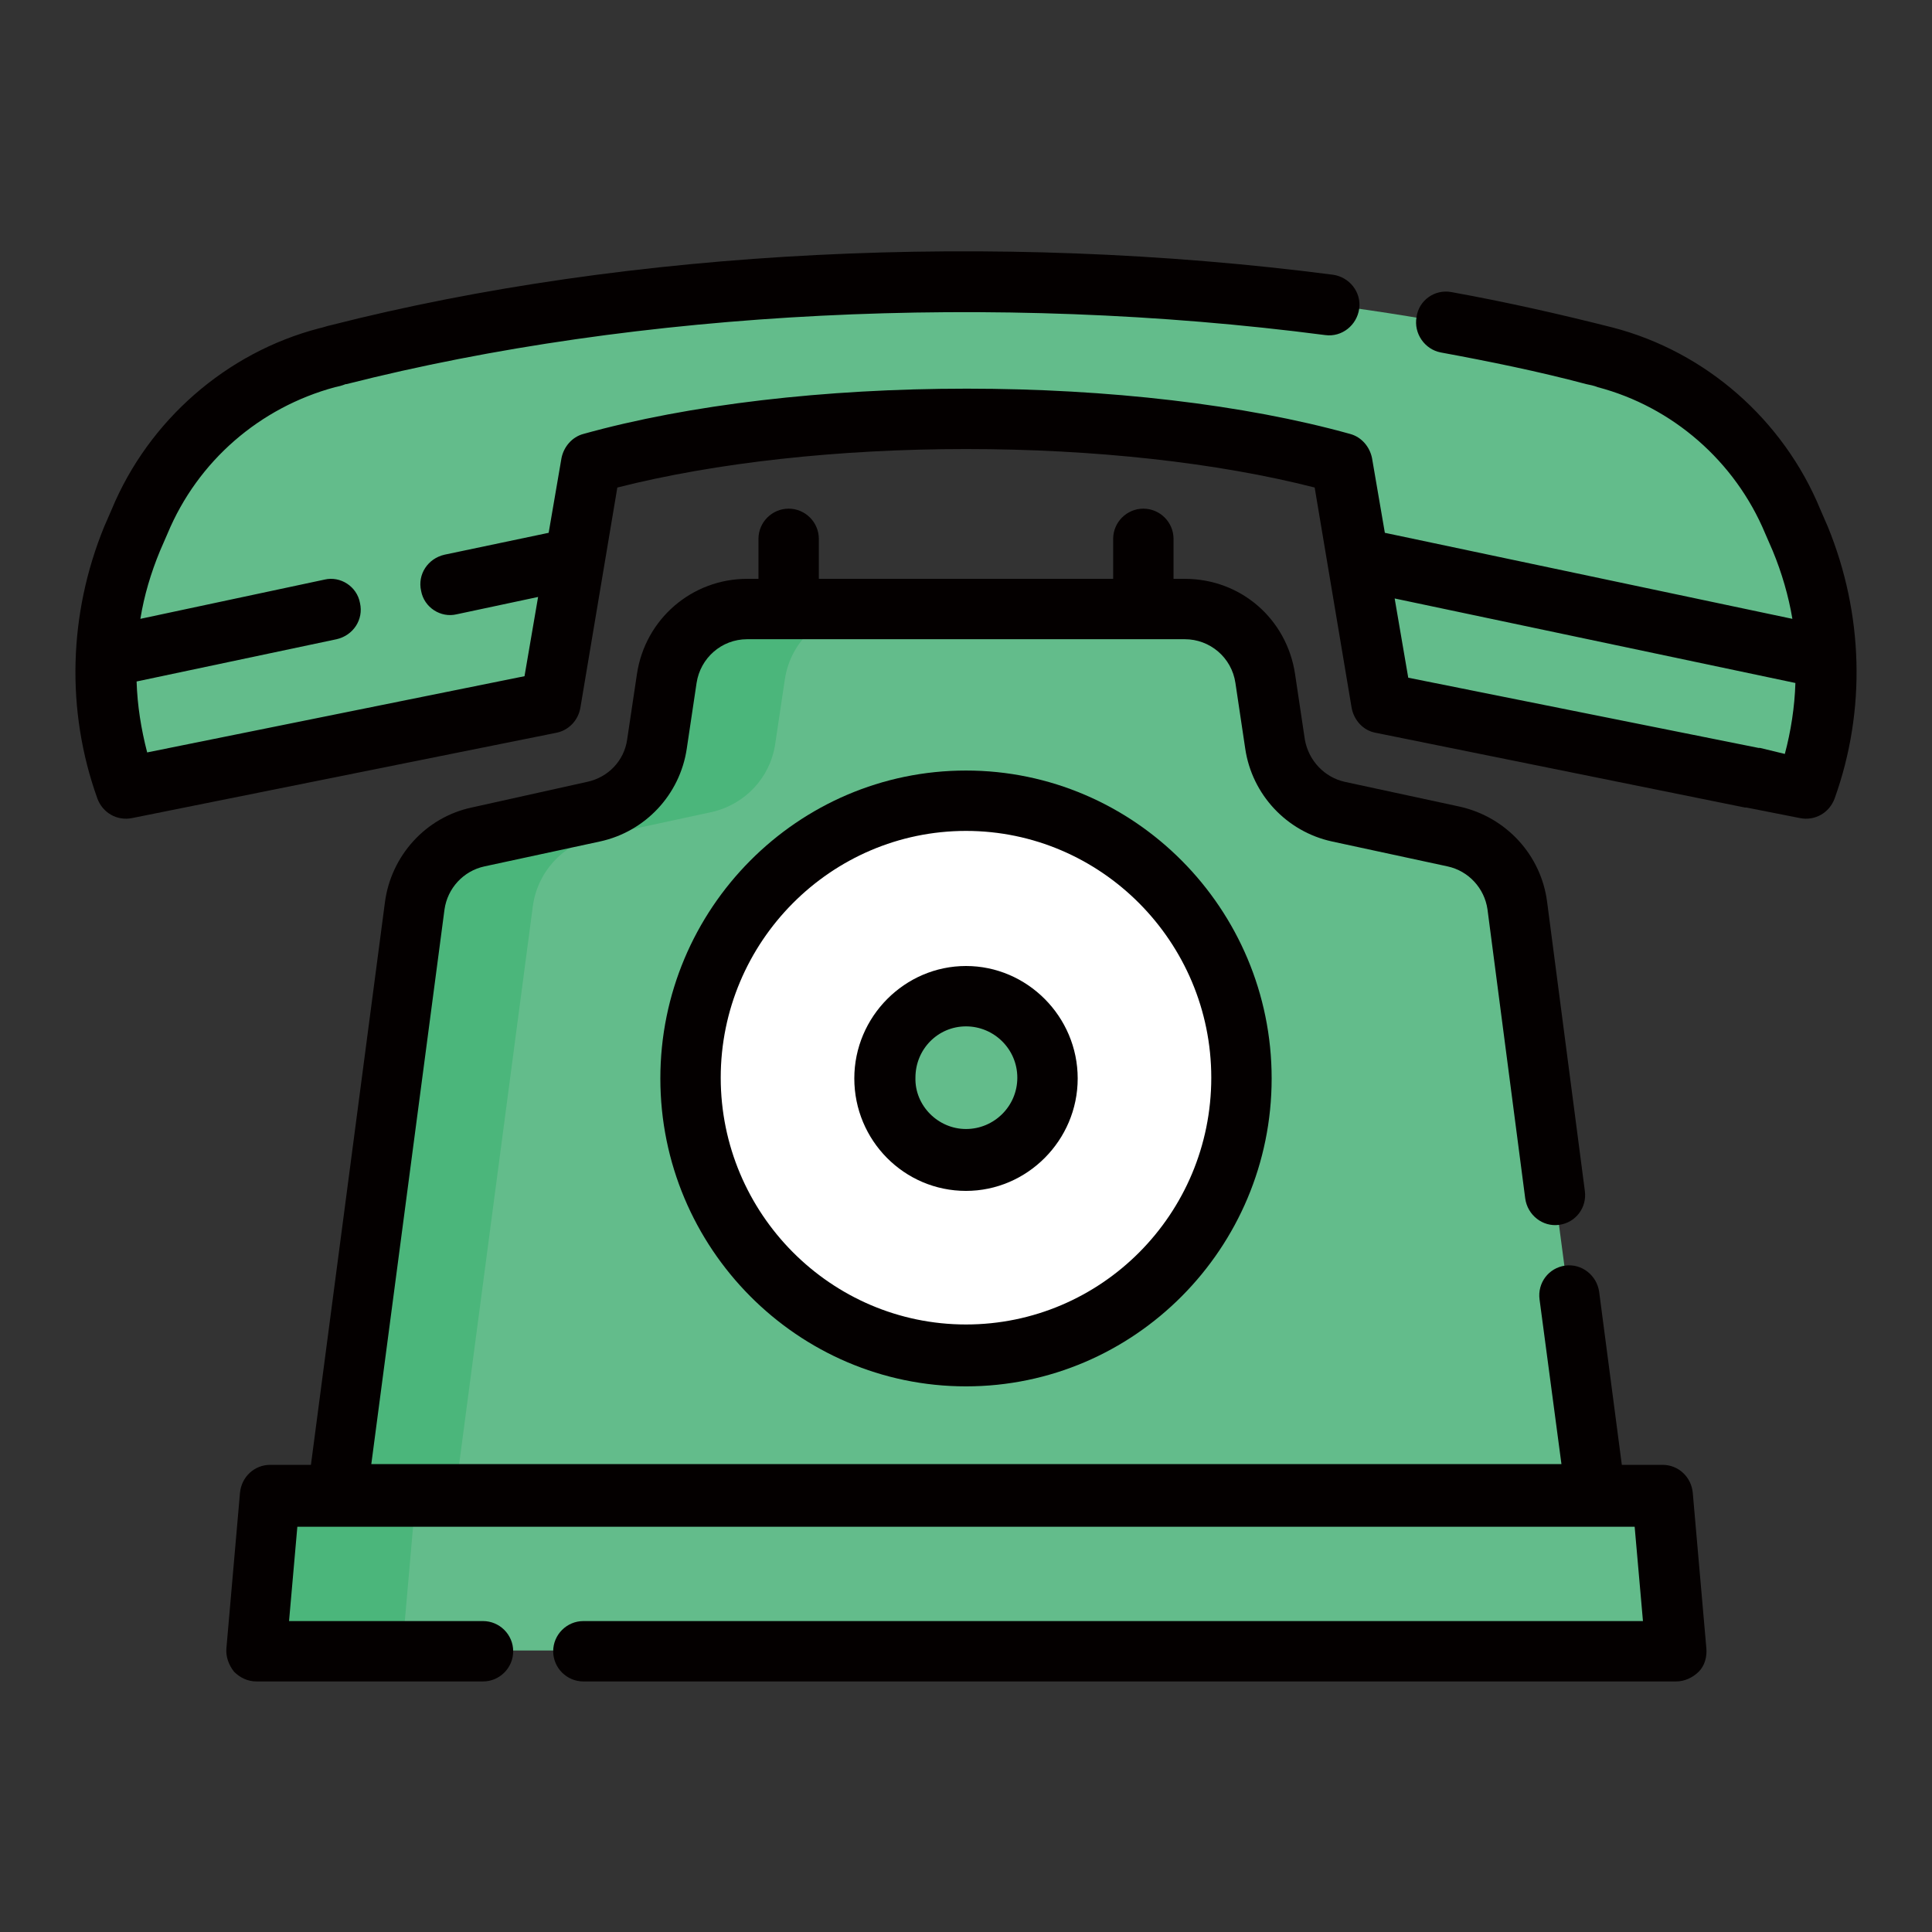 <?xml version="1.0" encoding="utf-8"?>
<!-- Svg Vector Icons : http://www.onlinewebfonts.com/icon -->
<!DOCTYPE svg PUBLIC "-//W3C//DTD SVG 1.1//EN" "http://www.w3.org/Graphics/SVG/1.1/DTD/svg11.dtd">
<svg version="1.1" xmlns="http://www.w3.org/2000/svg" xmlns:xlink="http://www.w3.org/1999/xlink" x="0px" y="0px" viewBox="0 0 256 256" enable-background="new 0 0 256 256" xml:space="preserve">
<rect x="0" y="0" width="256" height="256" fill="#333333" stroke="none"/>
<g> <path fill="#63bc8b" d="M211.2,47c0.5,0.1,1,0.3,1.5,0.4c11.2,2.9,20.4,11,24.9,21.7l1,2.3c4.4,10.5,4.7,22.3,0.8,33l-7.1-1.4v0 l-49.1-9.9l-3.2-19l-2.1-12.8c-14.1-3.9-32-5.9-49.8-5.9c-17.8,0-35.6,2-49.8,5.9l-2.1,12.8l-3.2,19L23.8,103l-7.1,1.4 c-3.8-10.7-3.5-22.5,0.9-33l1-2.3c4.4-10.7,13.6-18.8,24.9-21.7c0.5-0.1,1-0.3,1.5-0.4C95.4,34.1,160.6,34.1,211.2,47L211.2,47z"/> <path fill="#63bc8b" d="M211.3,198.1l-10.3-78c-0.6-4.5-4-8.2-8.4-9.2l-15.3-3.3c-4.4-1-7.7-4.5-8.4-8.9l-1.3-8.7 c-0.8-5.3-5.3-9.2-10.6-9.2H99c-5.3,0-9.8,3.9-10.6,9.2l-1.3,8.7c-0.7,4.4-4,8-8.4,8.9l-15.3,3.3c-4.5,1-7.8,4.6-8.4,9.2l-10.3,78 L211.3,198.1z"/> <path fill="#4bb67b" d="M60.3,198.1l10.3-78c0.6-4.5,3.9-8.2,8.4-9.2l15.3-3.3c4.4-1,7.7-4.5,8.4-8.9l1.3-8.7 c0.8-5.3,5.3-9.2,10.6-9.2H99c-5.3,0-9.8,3.9-10.6,9.2l-1.3,8.7c-0.7,4.4-4,8-8.4,8.9l-15.3,3.3c-4.5,1-7.8,4.6-8.4,9.2l-10.3,78 H60.3L60.3,198.1z"/> <path fill="#63bc8b" d="M222.1,218.7H33.9l1.8-20.6h184.6L222.1,218.7z"/> <path fill="#4bb67b" d="M35.7,198.1l-1.8,20.6h19.4l1.8-20.6H35.7z"/> <path fill="#ffffff" d="M91.5,142.9c0,20.3,16.3,36.7,36.5,36.7c20.1,0,36.5-16.4,36.5-36.7c0-20.3-16.3-36.7-36.5-36.7 C107.9,106.1,91.5,122.6,91.5,142.9L91.5,142.9z"/> <path fill="#63bc8b" d="M117.2,142.9c0,6,4.8,10.8,10.8,10.8c5.9,0,10.8-4.8,10.8-10.8c0,0,0,0,0,0c0-6-4.8-10.8-10.8-10.8 C122.1,132,117.2,136.9,117.2,142.9C117.2,142.8,117.2,142.8,117.2,142.9z"/> <path fill="#040000" d="M242.2,69.8l-1-2.3c-4.9-11.9-15.2-20.9-27.5-24.1c-7.1-1.8-14.2-3.4-21.4-4.7c-2.2-0.4-4.3,1.1-4.6,3.3 c0,0,0,0,0,0c-0.4,2.2,1.1,4.3,3.2,4.7c6.5,1.2,12.9,2.5,19.3,4.2c0.5,0.1,1,0.2,1.5,0.4c9.9,2.6,18.2,9.8,22.2,19.4l1,2.3 c1.2,2.9,2.1,6,2.6,9l-54-11.4l-1.7-9.9c-0.3-1.5-1.4-2.8-2.9-3.2c-14-3.9-32.1-6-50.8-6c-18.8,0-36.8,2.1-50.8,6 c-1.5,0.4-2.6,1.7-2.9,3.2l-1.7,9.9l-13.8,2.9c-2.2,0.5-3.6,2.6-3.1,4.8c0.4,2.2,2.6,3.6,4.7,3.1l10.8-2.3l-1.8,10.5l-50,10.1 c-0.8-3.1-1.3-6.2-1.4-9.4l26.5-5.6c2.2-0.5,3.6-2.6,3.1-4.8c-0.4-2.2-2.6-3.6-4.7-3.1c0,0,0,0,0,0L18.6,82c0.5-3.1,1.4-6.1,2.6-9 l1-2.3c4-9.6,12.2-16.7,22.2-19.4c0.5-0.1,0.9-0.2,1.4-0.4l0.1,0c38.6-9.8,85.9-12.2,129.7-6.5c2.2,0.3,4.2-1.3,4.5-3.5 c0,0,0,0,0,0c0.3-2.2-1.3-4.2-3.5-4.5c-44.8-5.8-93.2-3.4-132.8,6.7c-0.5,0.1-1,0.3-1.5,0.4C30,46.7,19.7,55.7,14.8,67.5l-1,2.3 c-4.7,11.5-5.1,24.3-0.9,36c0.7,1.9,2.6,3,4.6,2.6l56.2-11.3c1.6-0.3,2.9-1.6,3.2-3.3l4.9-29.2c13-3.3,29.3-5.1,46.2-5.1 c17,0,33.3,1.8,46.2,5.1l4.9,29.2c0.3,1.6,1.5,3,3.2,3.3l48.9,9.9c0.1,0,0.1,0,0.2,0l7.1,1.4c2,0.4,3.9-0.7,4.6-2.6 C247.3,94.1,246.9,81.3,242.2,69.8L242.2,69.8z M233.2,99.1c-0.1,0-0.1,0-0.2,0l-46.4-9.3l-1.8-10.5l53.1,11.2 c-0.1,3.2-0.6,6.4-1.4,9.4L233.2,99.1z"/> <path fill="#040000" d="M224.3,197.8c-0.2-2.1-1.9-3.7-4-3.7h-5.4l-3-22.9c-0.3-2.2-2.3-3.8-4.5-3.5c-2.2,0.3-3.7,2.3-3.4,4.5 l2.9,21.8H49.2l9.7-73.5c0.4-2.8,2.5-5.1,5.3-5.7l15.3-3.3c6-1.3,10.6-6.2,11.5-12.3l1.3-8.7c0.5-3.3,3.3-5.8,6.7-5.8h58 c3.3,0,6.2,2.4,6.7,5.8l1.3,8.7c0.9,6.1,5.5,11,11.5,12.3l15.3,3.3c2.8,0.6,4.9,2.9,5.3,5.7l5,38.3c0.3,2.2,2.3,3.8,4.5,3.5 c2.2-0.3,3.7-2.3,3.4-4.5l-5-38.3c-0.8-6.2-5.4-11.2-11.5-12.6l-15.3-3.3c-2.7-0.6-4.8-2.8-5.3-5.6l-1.3-8.7 c-1.1-7.3-7.2-12.6-14.6-12.6h-1.5v-5.3c0-2.2-1.8-4-4-4c-2.2,0-4,1.8-4,4v5.3h-39v-5.3c0-2.2-1.8-4-4-4c-2.2,0-4,1.8-4,4v5.3H99 c-7.3,0-13.5,5.3-14.6,12.6l-1.3,8.7c-0.4,2.8-2.5,5-5.3,5.6L62.5,107c-6.1,1.3-10.7,6.4-11.5,12.6l-9.8,74.5h-5.4 c-2.1,0-3.8,1.6-4,3.7l-1.8,20.6c-0.1,1.1,0.3,2.2,1,3.1c0.8,0.8,1.8,1.3,3,1.3h30c2.2,0,4-1.8,4-4s-1.8-4-4-4H38.3l1.1-12.5h177.2 l1.1,12.5H77.3c-2.2,0-4,1.8-4,4s1.8,4,4,4h144.8c1.1,0,2.2-0.5,3-1.3c0.8-0.8,1.1-2,1-3.1L224.3,197.8L224.3,197.8z"/> <path fill="#040000" d="M128,102.1c-22.3,0-40.5,18.3-40.5,40.8c0,22.5,18.2,40.8,40.5,40.8c22.3,0,40.5-18.3,40.5-40.8 C168.5,120.4,150.3,102.1,128,102.1z M128,175.5c-17.9,0-32.5-14.7-32.5-32.7c0-18,14.6-32.7,32.5-32.7c17.9,0,32.5,14.7,32.5,32.7 C160.5,160.9,145.9,175.5,128,175.5z"/> <path fill="#040000" d="M128,128c-8.1,0-14.8,6.7-14.8,14.9c0,8.2,6.6,14.9,14.8,14.9c8.1,0,14.8-6.7,14.8-14.9 C142.8,134.7,136.1,128,128,128z M128,149.6c-3.7,0-6.8-3.1-6.7-6.8c0-3.8,3-6.8,6.7-6.8c3.7,0,6.8,3,6.8,6.8 C134.8,146.6,131.7,149.6,128,149.6z"/></g>
</svg>